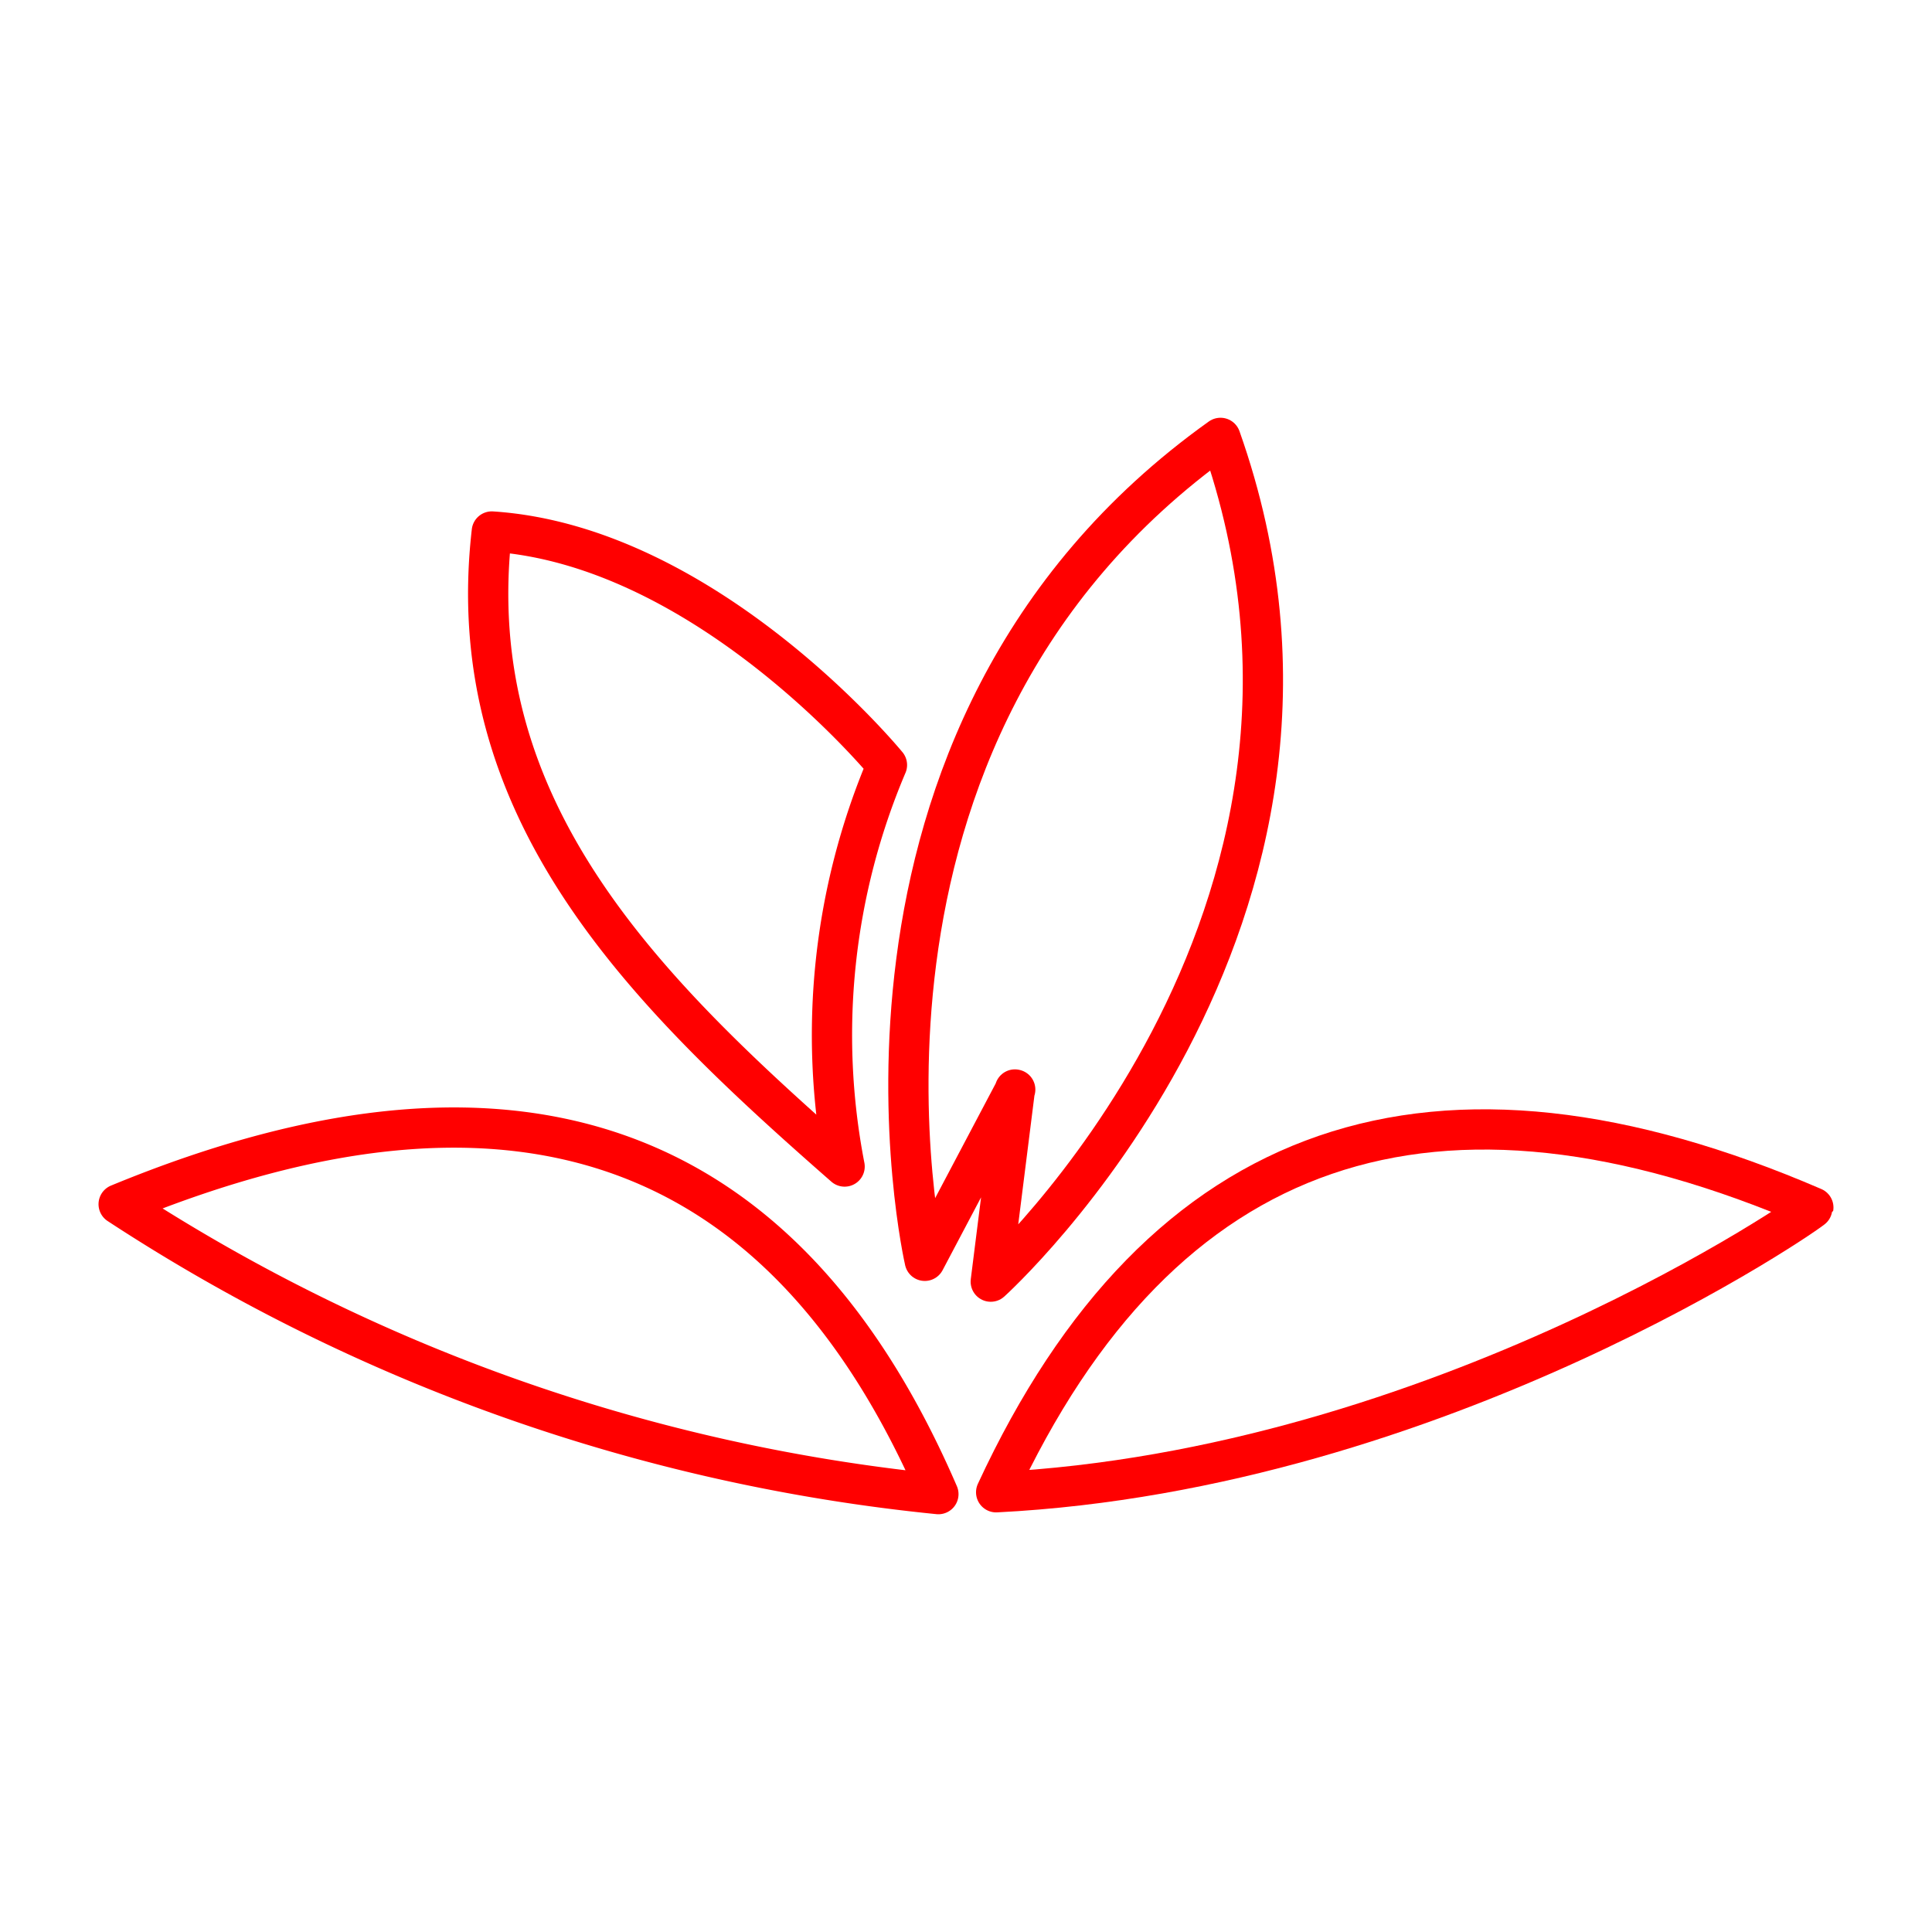 <svg xmlns="http://www.w3.org/2000/svg" viewBox="0 0 48 48"><defs><style>.a{fill:none;stroke:#ff0000;stroke-linecap:round;stroke-linejoin:round;}</style></defs><path class="a" d="M30.323,10.879c-10.359,7.394-7.347,20.446-7.347,20.446l2.247-4.255m5.1-16.191c4.245,11.998-5.708,20.963-5.708,20.963l.6-4.774"/><path class="a" d="M12.219,13.205c5.355.351,9.817,5.801,9.817,5.801a17.16,17.16,0,0,0-1.052,9.976C16.024,24.639,11.423,20.135,12.219,13.205Z"/><path class="a" d="M2.948,29.918a45.41,45.41,0,0,0,20.366,7.203C19.677,28.7,13.212,25.682,2.948,29.918Z"/><path class="a" d="M24.749,37.075C35.774,36.516,45.041,30.063,45.052,30,35.672,25.955,28.859,28.201,24.749,37.075Z"/></svg>